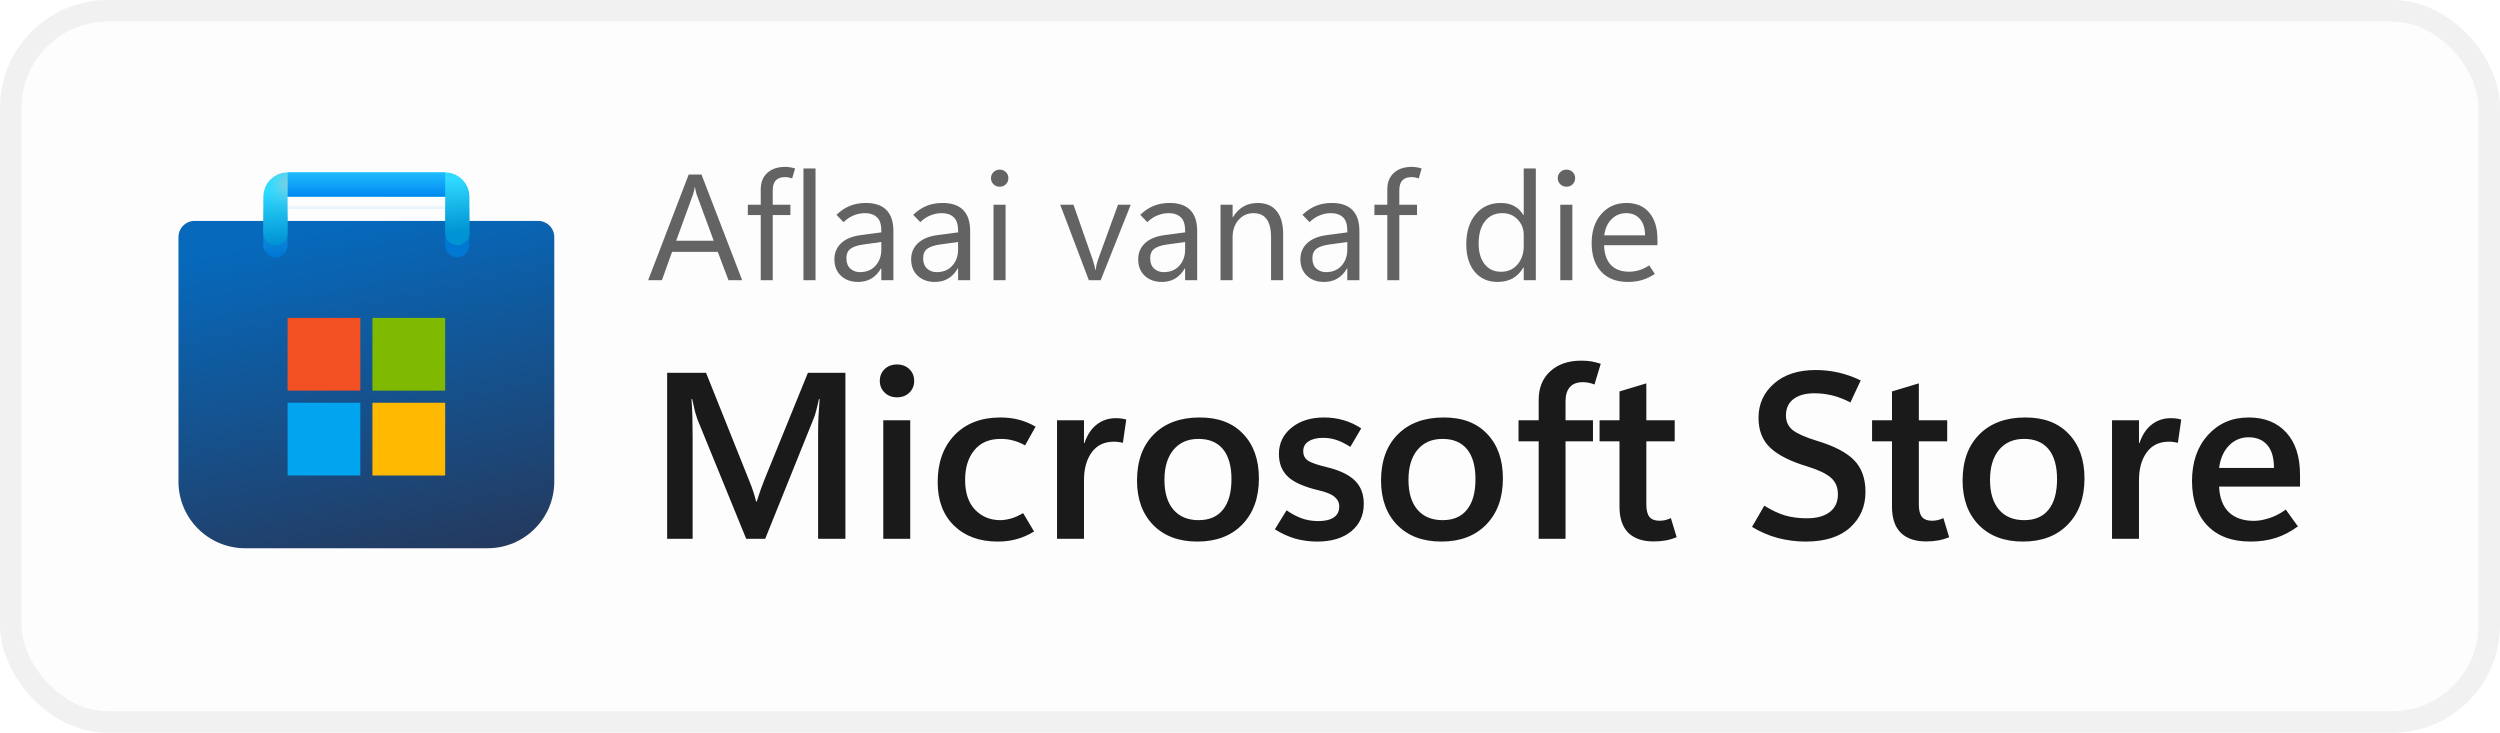 <svg width="116" height="34" viewBox="0 0 116 34" fill="none" xmlns="http://www.w3.org/2000/svg">
<rect x="1" y="1" width="114" height="32" rx="4" fill="#FDFDFD"/>
<rect x="0.5" y="0.5" width="115" height="33" rx="4.5" stroke="black" stroke-opacity="0.058"/>
<g clip-path="url(#clip0_963_7203)">
<g clip-path="url(#clip1_963_7203)">
<path d="M8.281 11C8.281 10.586 8.617 10.25 9.031 10.25H24.969C25.383 10.25 25.719 10.586 25.719 11V22.344C25.719 24.052 24.334 25.438 22.625 25.438H11.375C9.666 25.438 8.281 24.052 8.281 22.344V11Z" fill="url(#paint0_linear_963_7203)"/>
<mask id="mask0_963_7203" style="mask-type:alpha" maskUnits="userSpaceOnUse" x="8" y="10" width="18" height="16">
<path d="M8.281 11C8.281 10.586 8.617 10.25 9.031 10.25H24.969C25.383 10.25 25.719 10.586 25.719 11V22.344C25.719 24.052 24.334 25.438 22.625 25.438H11.375C9.666 25.438 8.281 24.052 8.281 22.344V11Z" fill="url(#paint1_linear_963_7203)"/>
</mask>
<g mask="url(#mask0_963_7203)">
<g filter="url(#filter0_dd_963_7203)">
<path d="M12.781 10.812V8.562H21.219V10.812" stroke="url(#paint2_linear_963_7203)" stroke-width="1.125" stroke-linecap="round"/>
</g>
</g>
<g filter="url(#filter1_dd_963_7203)">
<path d="M16.719 14.188H13.344V17.562H16.719V14.188Z" fill="#F25022"/>
<path d="M20.656 14.188H17.281V17.562H20.656V14.188Z" fill="#7FBA00"/>
<path d="M20.656 18.125H17.281V21.5H20.656V18.125Z" fill="#FFB900"/>
<path d="M16.719 18.125H13.344V21.5H16.719V18.125Z" fill="#00A4EF"/>
</g>
<path d="M12.781 10.812V9.125C12.781 8.814 13.033 8.562 13.344 8.562H20.656C20.967 8.562 21.219 8.814 21.219 9.125V10.812" stroke="url(#paint3_linear_963_7203)" stroke-width="1.125" stroke-linecap="round"/>
<rect x="13.344" y="8" width="7.312" height="1.125" fill="url(#paint4_linear_963_7203)"/>
<mask id="mask1_963_7203" style="mask-type:alpha" maskUnits="userSpaceOnUse" x="13" y="8" width="8" height="2">
<rect x="13.344" y="8" width="7.312" height="1.125" fill="url(#paint5_linear_963_7203)"/>
</mask>
<g mask="url(#mask1_963_7203)">
<g filter="url(#filter2_dd_963_7203)">
<rect x="11.719" y="8.563" width="1.625" height="2.812" fill="#C4C4C4"/>
</g>
</g>
</g>
</g>
<path d="M30.075 13L31.955 8.099H32.55L34.437 13H33.801L33.305 11.688H31.183L30.714 13H30.075ZM31.374 11.171H33.117L32.324 9.021C32.31 8.987 32.298 8.943 32.287 8.888C32.275 8.834 32.263 8.769 32.249 8.693H32.235C32.224 8.762 32.211 8.823 32.198 8.878C32.186 8.933 32.173 8.98 32.157 9.021L31.374 11.171ZM36.757 8.276C36.694 8.256 36.635 8.241 36.583 8.232C36.533 8.223 36.479 8.218 36.422 8.218C36.231 8.218 36.089 8.27 35.995 8.372C35.902 8.475 35.855 8.625 35.855 8.823V9.5H36.675V9.979H35.855V13H35.298V9.979H34.7V9.5H35.298V8.796C35.298 8.465 35.399 8.208 35.602 8.023C35.805 7.837 36.083 7.743 36.436 7.743C36.523 7.743 36.601 7.75 36.672 7.764C36.742 7.775 36.815 7.793 36.891 7.818L36.757 8.276ZM37.28 13V7.818H37.841V13H37.28ZM41.454 13H40.893V12.453H40.879C40.759 12.663 40.609 12.82 40.432 12.925C40.256 13.03 40.051 13.082 39.816 13.082C39.488 13.082 39.223 12.986 39.02 12.795C38.817 12.604 38.716 12.349 38.716 12.033C38.716 11.734 38.818 11.487 39.023 11.291C39.228 11.095 39.519 10.97 39.895 10.915L40.893 10.782V10.703C40.893 10.409 40.825 10.201 40.688 10.078C40.551 9.952 40.369 9.89 40.141 9.89C39.959 9.89 39.783 9.924 39.615 9.992C39.446 10.06 39.288 10.165 39.14 10.307L38.812 9.968C39.008 9.779 39.216 9.64 39.437 9.551C39.658 9.462 39.904 9.418 40.175 9.418C40.599 9.418 40.918 9.527 41.132 9.746C41.346 9.963 41.454 10.288 41.454 10.724V13ZM40.893 11.578V11.229L40.049 11.346C39.791 11.382 39.598 11.447 39.468 11.54C39.338 11.634 39.273 11.781 39.273 11.981C39.273 12.191 39.333 12.352 39.454 12.463C39.577 12.573 39.726 12.627 39.902 12.627C40.205 12.627 40.445 12.528 40.623 12.33C40.803 12.132 40.893 11.881 40.893 11.578ZM45.015 13H44.455V12.453H44.441C44.32 12.663 44.171 12.82 43.993 12.925C43.818 13.03 43.613 13.082 43.378 13.082C43.05 13.082 42.784 12.986 42.581 12.795C42.379 12.604 42.277 12.349 42.277 12.033C42.277 11.734 42.38 11.487 42.585 11.291C42.79 11.095 43.081 10.97 43.456 10.915L44.455 10.782V10.703C44.455 10.409 44.386 10.201 44.249 10.078C44.113 9.952 43.931 9.89 43.703 9.89C43.52 9.89 43.345 9.924 43.176 9.992C43.008 10.06 42.849 10.165 42.701 10.307L42.373 9.968C42.569 9.779 42.778 9.64 42.998 9.551C43.22 9.462 43.466 9.418 43.737 9.418C44.161 9.418 44.48 9.527 44.694 9.746C44.908 9.963 45.015 10.288 45.015 10.724V13ZM44.455 11.578V11.229L43.61 11.346C43.353 11.382 43.159 11.447 43.029 11.54C42.899 11.634 42.834 11.781 42.834 11.981C42.834 12.191 42.895 12.352 43.016 12.463C43.139 12.573 43.288 12.627 43.463 12.627C43.766 12.627 44.007 12.528 44.185 12.33C44.365 12.132 44.455 11.881 44.455 11.578ZM46.386 8.663C46.272 8.663 46.176 8.625 46.099 8.55C46.021 8.472 45.982 8.378 45.982 8.266C45.982 8.154 46.021 8.061 46.099 7.986C46.176 7.908 46.272 7.87 46.386 7.87C46.5 7.87 46.595 7.908 46.673 7.986C46.75 8.061 46.789 8.154 46.789 8.266C46.789 8.378 46.75 8.472 46.673 8.55C46.595 8.625 46.5 8.663 46.386 8.663ZM46.659 13H46.099V9.5H46.659V13ZM52.466 9.5L51.072 13H50.522L49.195 9.5H49.81L50.699 12.043C50.731 12.136 50.757 12.224 50.778 12.306C50.798 12.386 50.813 12.461 50.822 12.532H50.836C50.847 12.443 50.862 12.36 50.88 12.282C50.899 12.203 50.92 12.127 50.945 12.057L51.875 9.5H52.466ZM55.549 13H54.989V12.453H54.975C54.854 12.663 54.705 12.82 54.527 12.925C54.352 13.03 54.147 13.082 53.912 13.082C53.584 13.082 53.319 12.986 53.116 12.795C52.913 12.604 52.812 12.349 52.812 12.033C52.812 11.734 52.914 11.487 53.119 11.291C53.324 11.095 53.615 10.97 53.991 10.915L54.989 10.782V10.703C54.989 10.409 54.92 10.201 54.784 10.078C54.647 9.952 54.465 9.89 54.237 9.89C54.054 9.89 53.879 9.924 53.71 9.992C53.542 10.06 53.383 10.165 53.235 10.307L52.907 9.968C53.103 9.779 53.312 9.64 53.533 9.551C53.754 9.462 54 9.418 54.271 9.418C54.695 9.418 55.014 9.527 55.228 9.746C55.442 9.963 55.549 10.288 55.549 10.724V13ZM54.989 11.578V11.229L54.145 11.346C53.887 11.382 53.693 11.447 53.563 11.54C53.434 11.634 53.369 11.781 53.369 11.981C53.369 12.191 53.429 12.352 53.55 12.463C53.673 12.573 53.822 12.627 53.998 12.627C54.301 12.627 54.541 12.528 54.719 12.33C54.899 12.132 54.989 11.881 54.989 11.578ZM59.538 13H58.977V11.004C58.977 10.633 58.909 10.354 58.773 10.17C58.638 9.983 58.435 9.89 58.164 9.89C57.884 9.89 57.651 9.996 57.467 10.207C57.285 10.417 57.193 10.683 57.193 11.004V13H56.633V9.5H57.193V10.081H57.207C57.339 9.86 57.501 9.695 57.692 9.585C57.884 9.474 58.105 9.418 58.355 9.418C58.738 9.418 59.031 9.542 59.234 9.791C59.437 10.037 59.538 10.393 59.538 10.86V13ZM63.076 13H62.515V12.453H62.502C62.381 12.663 62.231 12.82 62.054 12.925C61.878 13.03 61.673 13.082 61.438 13.082C61.11 13.082 60.845 12.986 60.642 12.795C60.439 12.604 60.338 12.349 60.338 12.033C60.338 11.734 60.44 11.487 60.645 11.291C60.851 11.095 61.141 10.97 61.517 10.915L62.515 10.782V10.703C62.515 10.409 62.447 10.201 62.31 10.078C62.173 9.952 61.991 9.89 61.763 9.89C61.581 9.89 61.405 9.924 61.237 9.992C61.068 10.06 60.91 10.165 60.762 10.307L60.434 9.968C60.63 9.779 60.838 9.64 61.059 9.551C61.28 9.462 61.526 9.418 61.797 9.418C62.221 9.418 62.54 9.527 62.754 9.746C62.969 9.963 63.076 10.288 63.076 10.724V13ZM62.515 11.578V11.229L61.671 11.346C61.413 11.382 61.22 11.447 61.09 11.54C60.96 11.634 60.895 11.781 60.895 11.981C60.895 12.191 60.955 12.352 61.076 12.463C61.199 12.573 61.349 12.627 61.524 12.627C61.827 12.627 62.067 12.528 62.245 12.33C62.425 12.132 62.515 11.881 62.515 11.578ZM65.831 8.276C65.767 8.256 65.709 8.241 65.656 8.232C65.606 8.223 65.553 8.218 65.496 8.218C65.304 8.218 65.162 8.27 65.068 8.372C64.975 8.475 64.928 8.625 64.928 8.823V9.5H65.749V9.979H64.928V13H64.371V9.979H63.773V9.5H64.371V8.796C64.371 8.465 64.472 8.208 64.675 8.023C64.878 7.837 65.156 7.743 65.509 7.743C65.596 7.743 65.674 7.75 65.745 7.764C65.816 7.775 65.889 7.793 65.964 7.818L65.831 8.276ZM70.688 12.405C70.558 12.631 70.392 12.801 70.192 12.915C69.994 13.026 69.758 13.082 69.484 13.082C69.045 13.082 68.692 12.926 68.428 12.614C68.166 12.299 68.035 11.872 68.035 11.332C68.035 10.753 68.181 10.29 68.473 9.941C68.764 9.592 69.153 9.418 69.638 9.418C69.88 9.418 70.087 9.466 70.26 9.562C70.436 9.655 70.578 9.796 70.688 9.985H70.701V7.818H71.262V13H70.701V12.405H70.688ZM68.609 11.305C68.609 11.708 68.703 12.027 68.89 12.262C69.079 12.494 69.332 12.61 69.648 12.61C69.963 12.61 70.217 12.498 70.411 12.272C70.604 12.046 70.701 11.762 70.701 11.418V10.901C70.701 10.619 70.607 10.38 70.418 10.184C70.231 9.988 69.995 9.89 69.71 9.89C69.368 9.89 69.099 10.015 68.903 10.266C68.707 10.516 68.609 10.863 68.609 11.305ZM72.684 8.663C72.57 8.663 72.474 8.625 72.397 8.55C72.319 8.472 72.28 8.378 72.28 8.266C72.28 8.154 72.319 8.061 72.397 7.986C72.474 7.908 72.57 7.87 72.684 7.87C72.797 7.87 72.893 7.908 72.971 7.986C73.048 8.061 73.087 8.154 73.087 8.266C73.087 8.378 73.048 8.472 72.971 8.55C72.893 8.625 72.797 8.663 72.684 8.663ZM72.957 13H72.397V9.5H72.957V13ZM76.905 11.377H74.43C74.439 11.771 74.543 12.075 74.741 12.289C74.942 12.501 75.222 12.607 75.582 12.607C75.739 12.607 75.897 12.584 76.054 12.539C76.213 12.491 76.37 12.415 76.525 12.313L76.785 12.713C76.587 12.841 76.389 12.934 76.19 12.993C75.992 13.052 75.775 13.082 75.538 13.082C75.009 13.082 74.597 12.925 74.3 12.61C74.004 12.296 73.855 11.857 73.853 11.294C73.85 10.732 73.998 10.278 74.297 9.934C74.598 9.59 74.987 9.418 75.466 9.418C75.921 9.418 76.275 9.567 76.525 9.866C76.778 10.162 76.905 10.573 76.905 11.1V11.377ZM76.331 10.918C76.328 10.595 76.25 10.343 76.095 10.163C75.94 9.981 75.727 9.89 75.456 9.89C75.189 9.89 74.962 9.983 74.775 10.17C74.591 10.354 74.478 10.604 74.437 10.918H76.331Z" fill="black" fill-opacity="0.606"/>
<path d="M39.227 25H37.96V20.085C37.96 19.863 37.965 19.622 37.976 19.36C37.99 19.095 38.008 18.814 38.03 18.517H37.998C37.955 18.721 37.913 18.897 37.874 19.044C37.838 19.187 37.802 19.301 37.767 19.387L35.505 25H34.624L32.352 19.436C32.324 19.357 32.288 19.24 32.245 19.086C32.206 18.933 32.163 18.743 32.116 18.517H32.084C32.105 18.775 32.12 19.049 32.127 19.339C32.134 19.625 32.138 19.928 32.138 20.247V25H30.956V17.298H32.761L34.764 22.304C34.843 22.494 34.907 22.669 34.958 22.83C35.011 22.988 35.052 23.134 35.081 23.27H35.113C35.178 23.066 35.239 22.882 35.296 22.717C35.353 22.553 35.407 22.409 35.457 22.288L37.487 17.298H39.227V25ZM41.618 18.436C41.389 18.436 41.199 18.363 41.048 18.216C40.898 18.07 40.823 17.889 40.823 17.674C40.823 17.452 40.898 17.269 41.048 17.126C41.199 16.983 41.389 16.911 41.618 16.911C41.85 16.911 42.042 16.983 42.192 17.126C42.343 17.269 42.418 17.452 42.418 17.674C42.418 17.892 42.343 18.075 42.192 18.222C42.042 18.365 41.85 18.436 41.618 18.436ZM42.235 25H40.984V19.5H42.235V25ZM47.982 24.662C47.71 24.826 47.44 24.945 47.171 25.016C46.903 25.091 46.611 25.129 46.296 25.129C45.451 25.129 44.774 24.882 44.266 24.388C43.761 23.894 43.508 23.222 43.508 22.373C43.508 21.46 43.77 20.732 44.292 20.188C44.819 19.643 45.528 19.371 46.419 19.371C46.731 19.371 47.014 19.405 47.268 19.473C47.526 19.538 47.787 19.645 48.052 19.795L47.563 20.666C47.377 20.562 47.195 20.486 47.016 20.44C46.837 20.39 46.641 20.365 46.43 20.365C45.904 20.365 45.497 20.538 45.211 20.886C44.925 21.233 44.781 21.693 44.781 22.266C44.781 22.868 44.935 23.33 45.243 23.652C45.555 23.974 45.945 24.135 46.414 24.135C46.557 24.135 46.722 24.11 46.908 24.06C47.094 24.006 47.282 23.922 47.472 23.808L47.982 24.662ZM52.102 20.547C52.034 20.529 51.968 20.517 51.903 20.51C51.842 20.499 51.771 20.494 51.688 20.494C51.241 20.494 50.897 20.658 50.657 20.988C50.417 21.317 50.297 21.747 50.297 22.277V25H49.046V19.5H50.297V20.558H50.319C50.448 20.178 50.638 19.892 50.888 19.699C51.139 19.502 51.434 19.403 51.774 19.403C51.871 19.403 51.957 19.409 52.032 19.419C52.111 19.43 52.186 19.446 52.258 19.468L52.102 20.547ZM55.556 25.129C54.696 25.129 54.014 24.873 53.509 24.361C53.008 23.845 52.757 23.156 52.757 22.293C52.761 21.38 53.022 20.666 53.541 20.15C54.061 19.631 54.768 19.371 55.663 19.371C56.526 19.367 57.199 19.622 57.683 20.134C58.17 20.642 58.413 21.331 58.413 22.202C58.413 23.097 58.155 23.809 57.64 24.339C57.128 24.866 56.433 25.129 55.556 25.129ZM55.615 24.135C56.112 24.135 56.49 23.972 56.748 23.646C57.009 23.321 57.14 22.85 57.14 22.234C57.14 21.625 57.009 21.162 56.748 20.843C56.487 20.524 56.107 20.365 55.609 20.365C55.119 20.365 54.732 20.533 54.449 20.87C54.17 21.206 54.03 21.672 54.03 22.266C54.03 22.864 54.17 23.326 54.449 23.652C54.728 23.974 55.117 24.135 55.615 24.135ZM59.154 24.56L59.697 23.679C59.912 23.829 60.139 23.951 60.379 24.044C60.622 24.134 60.886 24.178 61.169 24.178C61.476 24.178 61.715 24.123 61.883 24.012C62.055 23.897 62.141 23.727 62.141 23.502C62.141 23.322 62.069 23.174 61.926 23.056C61.786 22.934 61.546 22.834 61.206 22.755C60.519 22.594 60.035 22.381 59.756 22.116C59.48 21.851 59.342 21.502 59.342 21.068C59.342 20.571 59.536 20.164 59.922 19.849C60.309 19.53 60.816 19.371 61.442 19.371C61.754 19.371 62.051 19.412 62.334 19.495C62.617 19.573 62.893 19.701 63.161 19.876L62.656 20.735C62.42 20.585 62.203 20.477 62.006 20.413C61.809 20.349 61.607 20.316 61.399 20.316C61.106 20.316 60.877 20.372 60.712 20.483C60.551 20.59 60.47 20.741 60.47 20.934C60.47 21.138 60.553 21.29 60.717 21.391C60.886 21.487 61.167 21.582 61.56 21.675C62.155 21.819 62.59 22.026 62.866 22.298C63.141 22.567 63.279 22.927 63.279 23.378C63.279 23.912 63.084 24.338 62.694 24.656C62.307 24.971 61.783 25.129 61.12 25.129C60.762 25.129 60.418 25.082 60.089 24.989C59.763 24.893 59.452 24.749 59.154 24.56ZM66.878 25.129C66.019 25.129 65.336 24.873 64.832 24.361C64.33 23.845 64.08 23.156 64.08 22.293C64.083 21.38 64.345 20.666 64.864 20.15C65.383 19.631 66.09 19.371 66.985 19.371C67.848 19.367 68.522 19.622 69.005 20.134C69.492 20.642 69.735 21.331 69.735 22.202C69.735 23.097 69.478 23.809 68.962 24.339C68.45 24.866 67.755 25.129 66.878 25.129ZM66.937 24.135C67.435 24.135 67.812 23.972 68.07 23.646C68.332 23.321 68.462 22.85 68.462 22.234C68.462 21.625 68.332 21.162 68.07 20.843C67.809 20.524 67.429 20.365 66.932 20.365C66.441 20.365 66.054 20.533 65.772 20.87C65.492 21.206 65.353 21.672 65.353 22.266C65.353 22.864 65.492 23.326 65.772 23.652C66.051 23.974 66.439 24.135 66.937 24.135ZM73.984 17.84C73.884 17.801 73.792 17.774 73.71 17.76C73.628 17.742 73.538 17.733 73.441 17.733C73.176 17.733 72.976 17.81 72.84 17.964C72.707 18.114 72.641 18.333 72.641 18.619V19.5H73.914V20.477H72.641V25H71.395V20.477H70.46V19.5H71.395V18.555C71.395 17.996 71.574 17.554 71.932 17.228C72.294 16.899 72.772 16.734 73.366 16.734C73.552 16.734 73.713 16.746 73.85 16.771C73.986 16.797 74.127 16.832 74.274 16.879L73.984 17.84ZM77.797 24.925C77.636 24.993 77.468 25.043 77.293 25.075C77.117 25.107 76.929 25.123 76.728 25.123C76.22 25.123 75.828 24.989 75.552 24.721C75.28 24.449 75.144 24.044 75.144 23.507V20.477H74.22V19.5H75.144V18.163L76.39 17.787V19.5H77.706V20.477H76.39V23.405C76.39 23.673 76.439 23.867 76.535 23.985C76.635 24.103 76.789 24.162 76.997 24.162C77.097 24.162 77.192 24.151 77.282 24.13C77.375 24.105 77.457 24.074 77.529 24.039L77.797 24.925ZM81.294 24.447L81.863 23.464C82.211 23.679 82.535 23.831 82.835 23.92C83.136 24.006 83.473 24.049 83.845 24.049C84.289 24.049 84.638 23.954 84.893 23.765C85.15 23.571 85.279 23.296 85.279 22.938C85.279 22.612 85.172 22.356 84.957 22.169C84.746 21.98 84.386 21.806 83.877 21.648C83.093 21.416 82.517 21.127 82.148 20.784C81.779 20.44 81.595 19.974 81.595 19.387C81.595 18.75 81.833 18.222 82.309 17.803C82.785 17.38 83.432 17.169 84.248 17.169C84.606 17.169 84.959 17.208 85.306 17.287C85.653 17.366 85.997 17.488 86.337 17.652L85.859 18.673C85.562 18.519 85.278 18.41 85.005 18.345C84.737 18.281 84.463 18.248 84.184 18.248C83.775 18.248 83.453 18.338 83.217 18.517C82.984 18.696 82.868 18.949 82.868 19.274C82.868 19.564 82.975 19.794 83.19 19.962C83.405 20.127 83.774 20.29 84.296 20.451C85.099 20.691 85.675 20.99 86.026 21.348C86.38 21.706 86.558 22.198 86.558 22.825C86.558 23.498 86.318 24.051 85.838 24.484C85.358 24.914 84.674 25.129 83.786 25.129C83.342 25.129 82.909 25.073 82.486 24.962C82.064 24.848 81.666 24.676 81.294 24.447ZM90.441 24.925C90.28 24.993 90.112 25.043 89.936 25.075C89.761 25.107 89.573 25.123 89.372 25.123C88.864 25.123 88.472 24.989 88.196 24.721C87.924 24.449 87.788 24.044 87.788 23.507V20.477H86.864V19.5H87.788V18.163L89.034 17.787V19.5H90.35V20.477H89.034V23.405C89.034 23.673 89.082 23.867 89.179 23.985C89.279 24.103 89.433 24.162 89.641 24.162C89.741 24.162 89.836 24.151 89.925 24.13C90.018 24.105 90.101 24.074 90.172 24.039L90.441 24.925ZM93.862 25.129C93.003 25.129 92.321 24.873 91.816 24.361C91.315 23.845 91.064 23.156 91.064 22.293C91.067 21.38 91.329 20.666 91.848 20.15C92.367 19.631 93.075 19.371 93.97 19.371C94.833 19.367 95.506 19.622 95.989 20.134C96.476 20.642 96.72 21.331 96.72 22.202C96.72 23.097 96.462 23.809 95.946 24.339C95.434 24.866 94.74 25.129 93.862 25.129ZM93.921 24.135C94.419 24.135 94.797 23.972 95.055 23.646C95.316 23.321 95.447 22.85 95.447 22.234C95.447 21.625 95.316 21.162 95.055 20.843C94.793 20.524 94.414 20.365 93.916 20.365C93.425 20.365 93.039 20.533 92.756 20.87C92.477 21.206 92.337 21.672 92.337 22.266C92.337 22.864 92.477 23.326 92.756 23.652C93.035 23.974 93.424 24.135 93.921 24.135ZM101.054 20.547C100.986 20.529 100.92 20.517 100.855 20.51C100.795 20.499 100.723 20.494 100.641 20.494C100.193 20.494 99.849 20.658 99.609 20.988C99.37 21.317 99.249 21.747 99.249 22.277V25H97.998V19.5H99.249V20.558H99.271C99.4 20.178 99.59 19.892 99.84 19.699C100.091 19.502 100.386 19.403 100.727 19.403C100.823 19.403 100.909 19.409 100.984 19.419C101.063 19.43 101.138 19.446 101.21 19.468L101.054 20.547ZM106.721 22.578H102.966C102.988 23.097 103.138 23.492 103.417 23.765C103.697 24.033 104.087 24.168 104.588 24.168C104.792 24.168 105.025 24.126 105.287 24.044C105.548 23.962 105.806 23.829 106.06 23.646L106.624 24.425C106.284 24.672 105.938 24.851 105.587 24.962C105.236 25.073 104.85 25.129 104.427 25.129C103.571 25.129 102.905 24.884 102.429 24.393C101.953 23.899 101.713 23.21 101.709 22.325C101.709 21.444 101.955 20.732 102.445 20.188C102.939 19.643 103.571 19.371 104.341 19.371C105.079 19.371 105.659 19.604 106.082 20.069C106.508 20.531 106.721 21.186 106.721 22.035V22.578ZM105.512 21.713C105.512 21.24 105.408 20.886 105.201 20.649C104.997 20.41 104.707 20.29 104.331 20.29C103.976 20.29 103.674 20.419 103.423 20.676C103.176 20.93 103.024 21.276 102.966 21.713H105.512Z" fill="black" fill-opacity="0.896"/>
<defs>
<filter id="filter0_dd_963_7203" x="11.094" y="7.25" width="11.812" height="5.625" filterUnits="userSpaceOnUse" color-interpolation-filters="sRGB">
<feFlood flood-opacity="0" result="BackgroundImageFix"/>
<feColorMatrix in="SourceAlpha" type="matrix" values="0 0 0 0 0 0 0 0 0 0 0 0 0 0 0 0 0 0 127 0" result="hardAlpha"/>
<feOffset dy="0.188"/>
<feGaussianBlur stdDeviation="0.188"/>
<feColorMatrix type="matrix" values="0 0 0 0 0 0 0 0 0 0 0 0 0 0 0 0 0 0 0.1 0"/>
<feBlend mode="normal" in2="BackgroundImageFix" result="effect1_dropShadow_963_7203"/>
<feColorMatrix in="SourceAlpha" type="matrix" values="0 0 0 0 0 0 0 0 0 0 0 0 0 0 0 0 0 0 127 0" result="hardAlpha"/>
<feOffset dy="0.375"/>
<feGaussianBlur stdDeviation="0.562"/>
<feColorMatrix type="matrix" values="0 0 0 0 0 0 0 0 0 0 0 0 0 0 0 0 0 0 0.2 0"/>
<feBlend mode="normal" in2="effect1_dropShadow_963_7203" result="effect2_dropShadow_963_7203"/>
<feBlend mode="normal" in="SourceGraphic" in2="effect2_dropShadow_963_7203" result="shape"/>
</filter>
<filter id="filter1_dd_963_7203" x="12.219" y="13.438" width="9.562" height="9.562" filterUnits="userSpaceOnUse" color-interpolation-filters="sRGB">
<feFlood flood-opacity="0" result="BackgroundImageFix"/>
<feColorMatrix in="SourceAlpha" type="matrix" values="0 0 0 0 0 0 0 0 0 0 0 0 0 0 0 0 0 0 127 0" result="hardAlpha"/>
<feOffset dy="0.188"/>
<feGaussianBlur stdDeviation="0.188"/>
<feColorMatrix type="matrix" values="0 0 0 0 0 0 0 0 0 0 0 0 0 0 0 0 0 0 0.1 0"/>
<feBlend mode="normal" in2="BackgroundImageFix" result="effect1_dropShadow_963_7203"/>
<feColorMatrix in="SourceAlpha" type="matrix" values="0 0 0 0 0 0 0 0 0 0 0 0 0 0 0 0 0 0 127 0" result="hardAlpha"/>
<feOffset dy="0.375"/>
<feGaussianBlur stdDeviation="0.562"/>
<feColorMatrix type="matrix" values="0 0 0 0 0 0 0 0 0 0 0 0 0 0 0 0 0 0 0.2 0"/>
<feBlend mode="normal" in2="effect1_dropShadow_963_7203" result="effect2_dropShadow_963_7203"/>
<feBlend mode="normal" in="SourceGraphic" in2="effect2_dropShadow_963_7203" result="shape"/>
</filter>
<filter id="filter2_dd_963_7203" x="10.594" y="6.688" width="12.812" height="5.063" filterUnits="userSpaceOnUse" color-interpolation-filters="sRGB">
<feFlood flood-opacity="0" result="BackgroundImageFix"/>
<feColorMatrix in="SourceAlpha" type="matrix" values="0 0 0 0 0 0 0 0 0 0 0 0 0 0 0 0 0 0 127 0" result="hardAlpha"/>
<feOffset dy="-0.75"/>
<feGaussianBlur stdDeviation="0.188"/>
<feColorMatrix type="matrix" values="0 0 0 0 0 0 0 0 0 0 0 0 0 0 0 0 0 0 0.1 0"/>
<feBlend mode="normal" in2="BackgroundImageFix" result="effect1_dropShadow_963_7203"/>
<feColorMatrix in="SourceAlpha" type="matrix" values="0 0 0 0 0 0 0 0 0 0 0 0 0 0 0 0 0 0 127 0" result="hardAlpha"/>
<feOffset dy="-0.75"/>
<feGaussianBlur stdDeviation="0.562"/>
<feColorMatrix type="matrix" values="0 0 0 0 0 0 0 0 0 0 0 0 0 0 0 0 0 0 0.2 0"/>
<feBlend mode="normal" in2="effect1_dropShadow_963_7203" result="effect2_dropShadow_963_7203"/>
<feBlend mode="normal" in="SourceGraphic" in2="effect2_dropShadow_963_7203" result="shape"/>
</filter>
<linearGradient id="paint0_linear_963_7203" x1="17" y1="10.25" x2="20.351" y2="25.962" gradientUnits="userSpaceOnUse">
<stop stop-color="#0669BC"/>
<stop offset="1" stop-color="#243A5F"/>
</linearGradient>
<linearGradient id="paint1_linear_963_7203" x1="17" y1="10.25" x2="20.351" y2="25.962" gradientUnits="userSpaceOnUse">
<stop stop-color="#0078D4"/>
<stop offset="1" stop-color="#114A8B"/>
</linearGradient>
<linearGradient id="paint2_linear_963_7203" x1="17" y1="8.562" x2="17.158" y2="10.986" gradientUnits="userSpaceOnUse">
<stop stop-color="#28AFEA"/>
<stop offset="1" stop-color="#0078D4"/>
</linearGradient>
<linearGradient id="paint3_linear_963_7203" x1="17" y1="8.562" x2="17.158" y2="10.986" gradientUnits="userSpaceOnUse">
<stop stop-color="#30DAFF"/>
<stop offset="1" stop-color="#0094D4"/>
</linearGradient>
<linearGradient id="paint4_linear_963_7203" x1="16.594" y1="8" x2="16.594" y2="9.125" gradientUnits="userSpaceOnUse">
<stop stop-color="#22BCFF"/>
<stop offset="1" stop-color="#0088F0"/>
</linearGradient>
<linearGradient id="paint5_linear_963_7203" x1="16.594" y1="8" x2="16.594" y2="9.125" gradientUnits="userSpaceOnUse">
<stop stop-color="#28AFEA"/>
<stop offset="1" stop-color="#3CCBF4"/>
</linearGradient>
<clipPath id="clip0_963_7203">
<rect width="18" height="18" fill="white" transform="translate(8 8)"/>
</clipPath>
<clipPath id="clip1_963_7203">
<rect width="18" height="18" fill="white" transform="translate(8 8)"/>
</clipPath>
</defs>
</svg>

